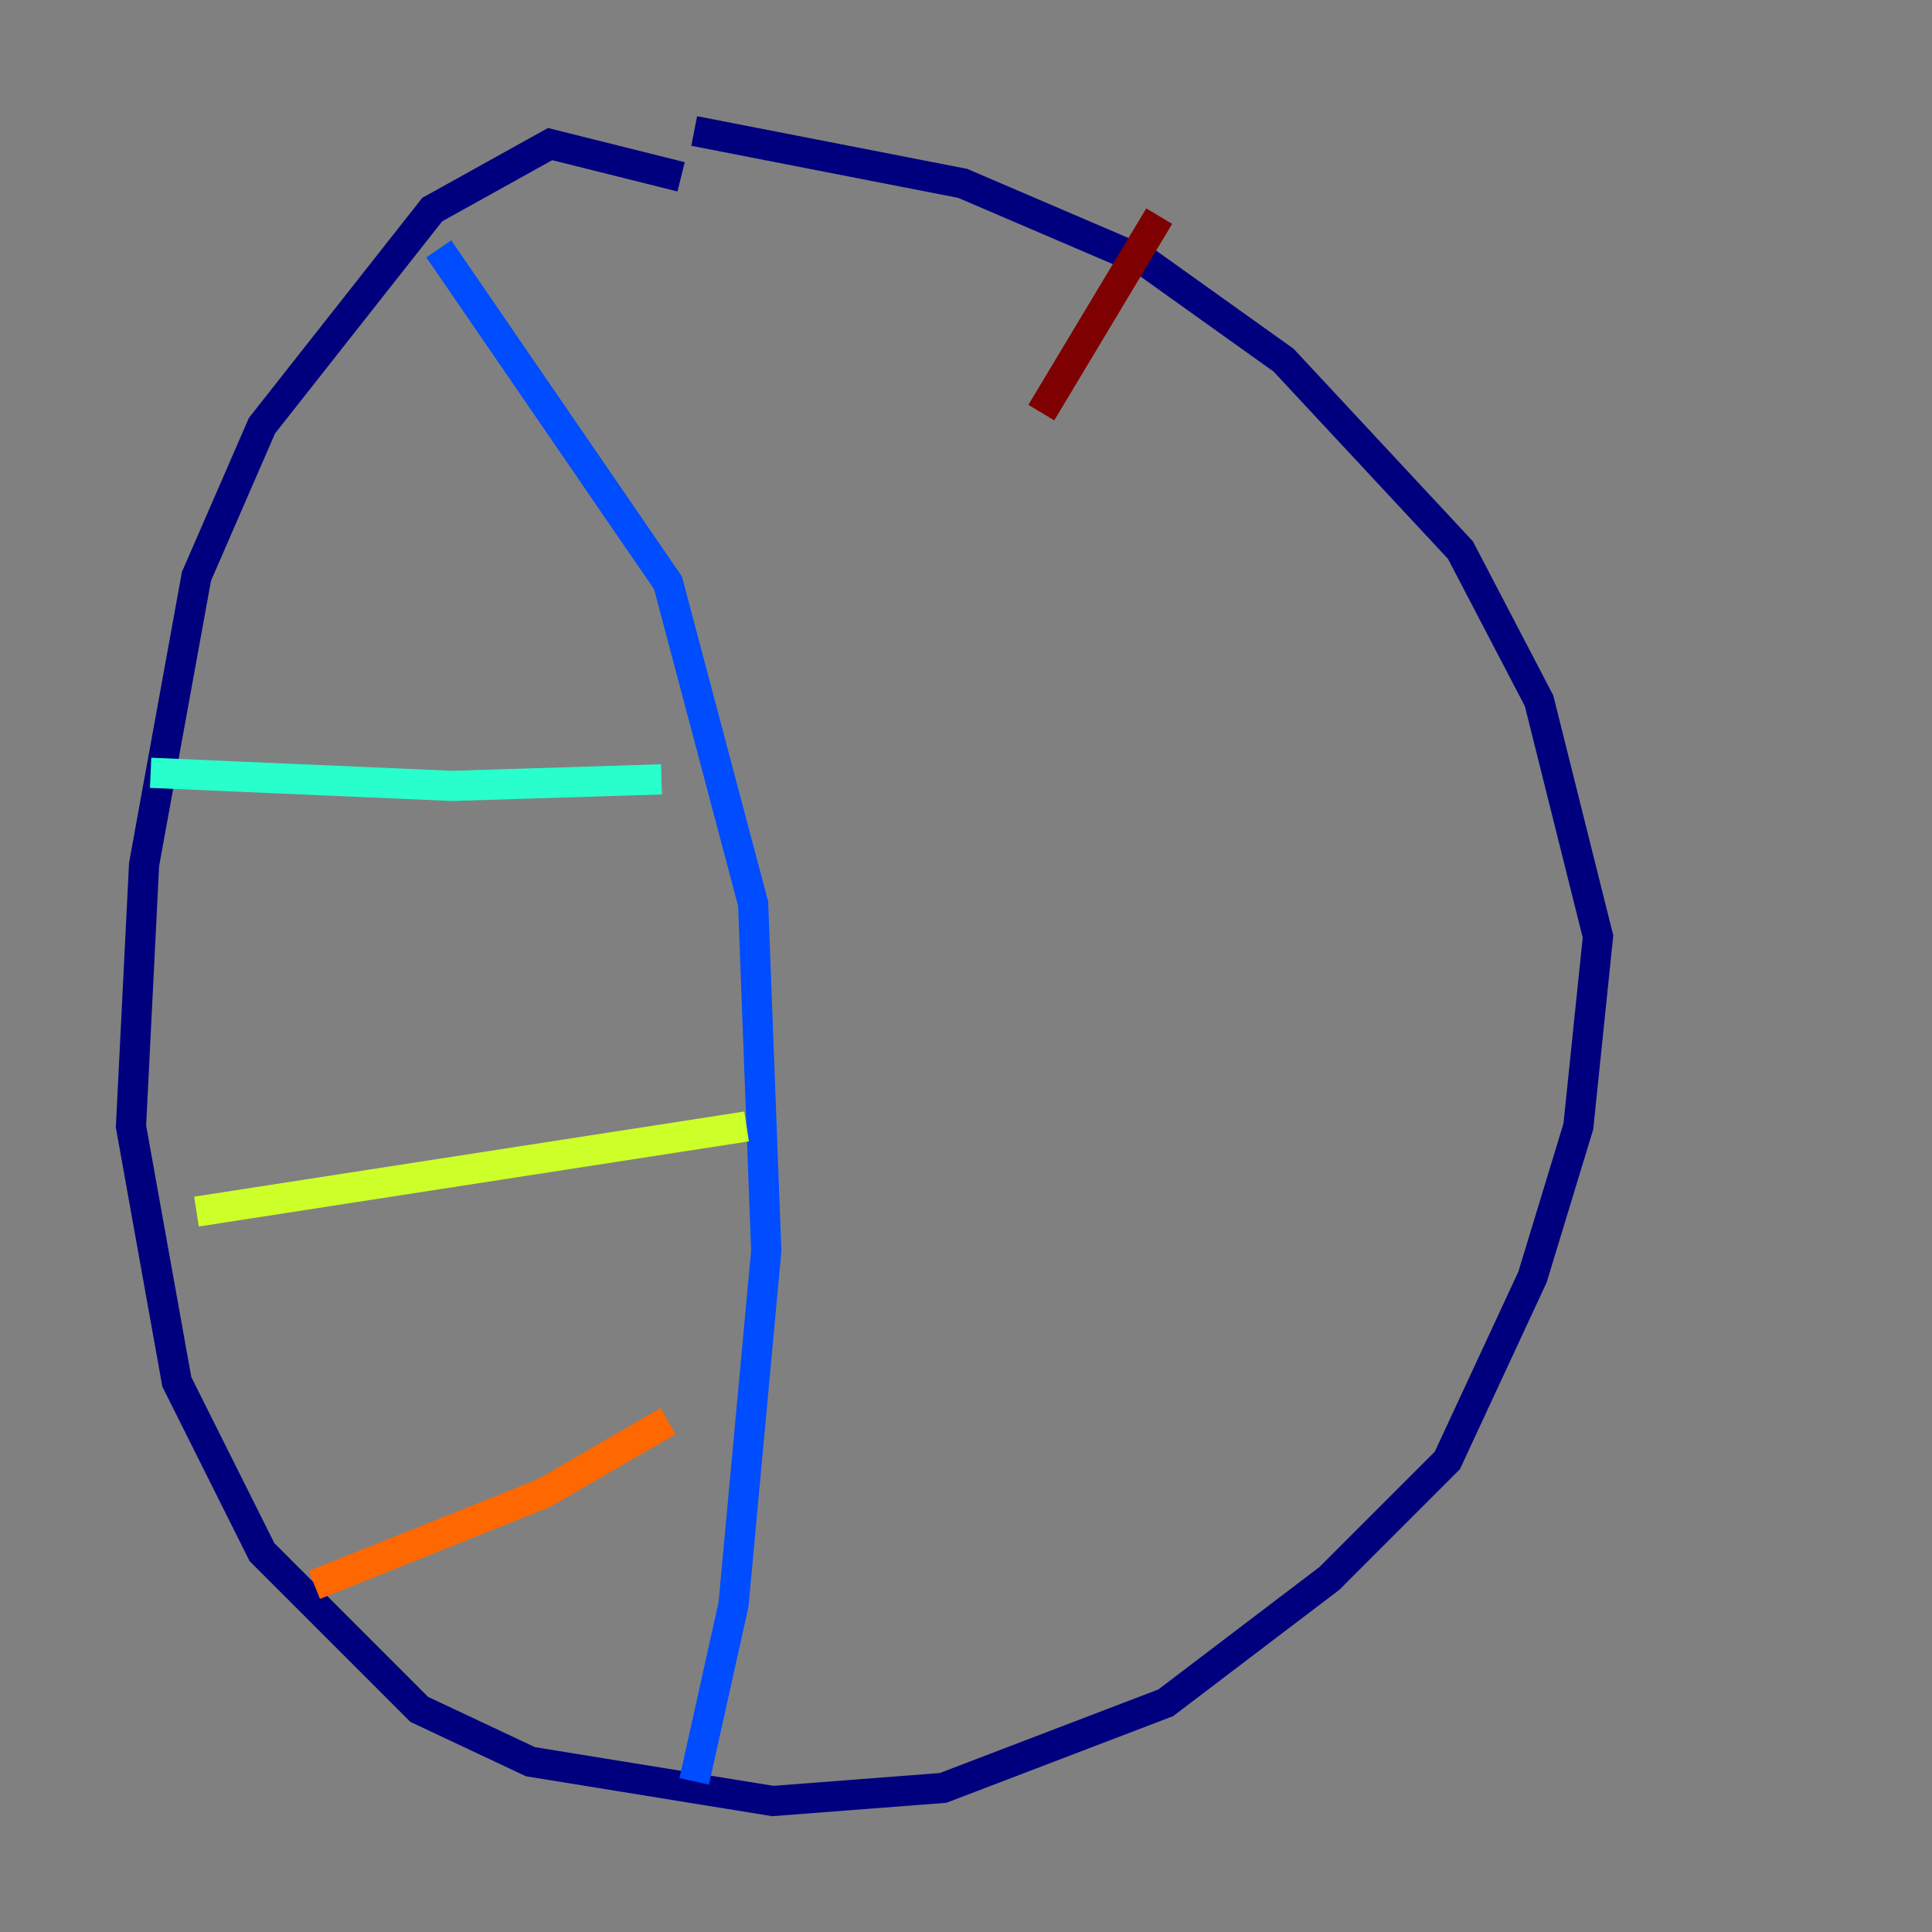 <?xml version="1.0" encoding="utf-8" ?>
<svg baseProfile="tiny" height="128" version="1.2" viewBox="0,0,128,128" width="128" xmlns="http://www.w3.org/2000/svg" xmlns:ev="http://www.w3.org/2001/xml-events" xmlns:xlink="http://www.w3.org/1999/xlink"><rect x="0" y="0" width="128" height="128" fill="#808080" stroke="none"/><defs /><polyline fill="none" points="45.125,11.715 36.447,9.546 28.637,13.885 17.356,28.203 13.017,38.183 9.546,57.275 8.678,74.63 11.715,91.552 17.356,102.834 27.77,113.248 35.146,116.719 51.2,119.322 62.481,118.454 77.234,112.814 88.081,104.57 95.891,96.759 101.532,84.61 104.57,74.63 105.871,62.047 101.966,46.427 96.759,36.447 85.044,23.864 75.932,17.356 63.783,12.149 45.993,8.678" stroke="#00007f" stroke-width="2" /><polyline fill="none" points="29.071,16.488 44.258,38.617 49.898,59.878 50.766,82.875 48.597,106.305 45.993,118.02" stroke="#004cff" stroke-width="2" /><polyline fill="none" points="9.98,51.2 29.939,52.068 43.824,51.634" stroke="#29ffcd" stroke-width="2" /><polyline fill="none" points="13.017,80.271 49.464,74.63" stroke="#cdff29" stroke-width="2" /><polyline fill="none" points="20.827,105.003 36.014,98.929 44.258,94.156" stroke="#ff6700" stroke-width="2" /><polyline fill="none" points="76.8,14.319 68.99,27.336" stroke="#7f0000" stroke-width="2" /></svg>